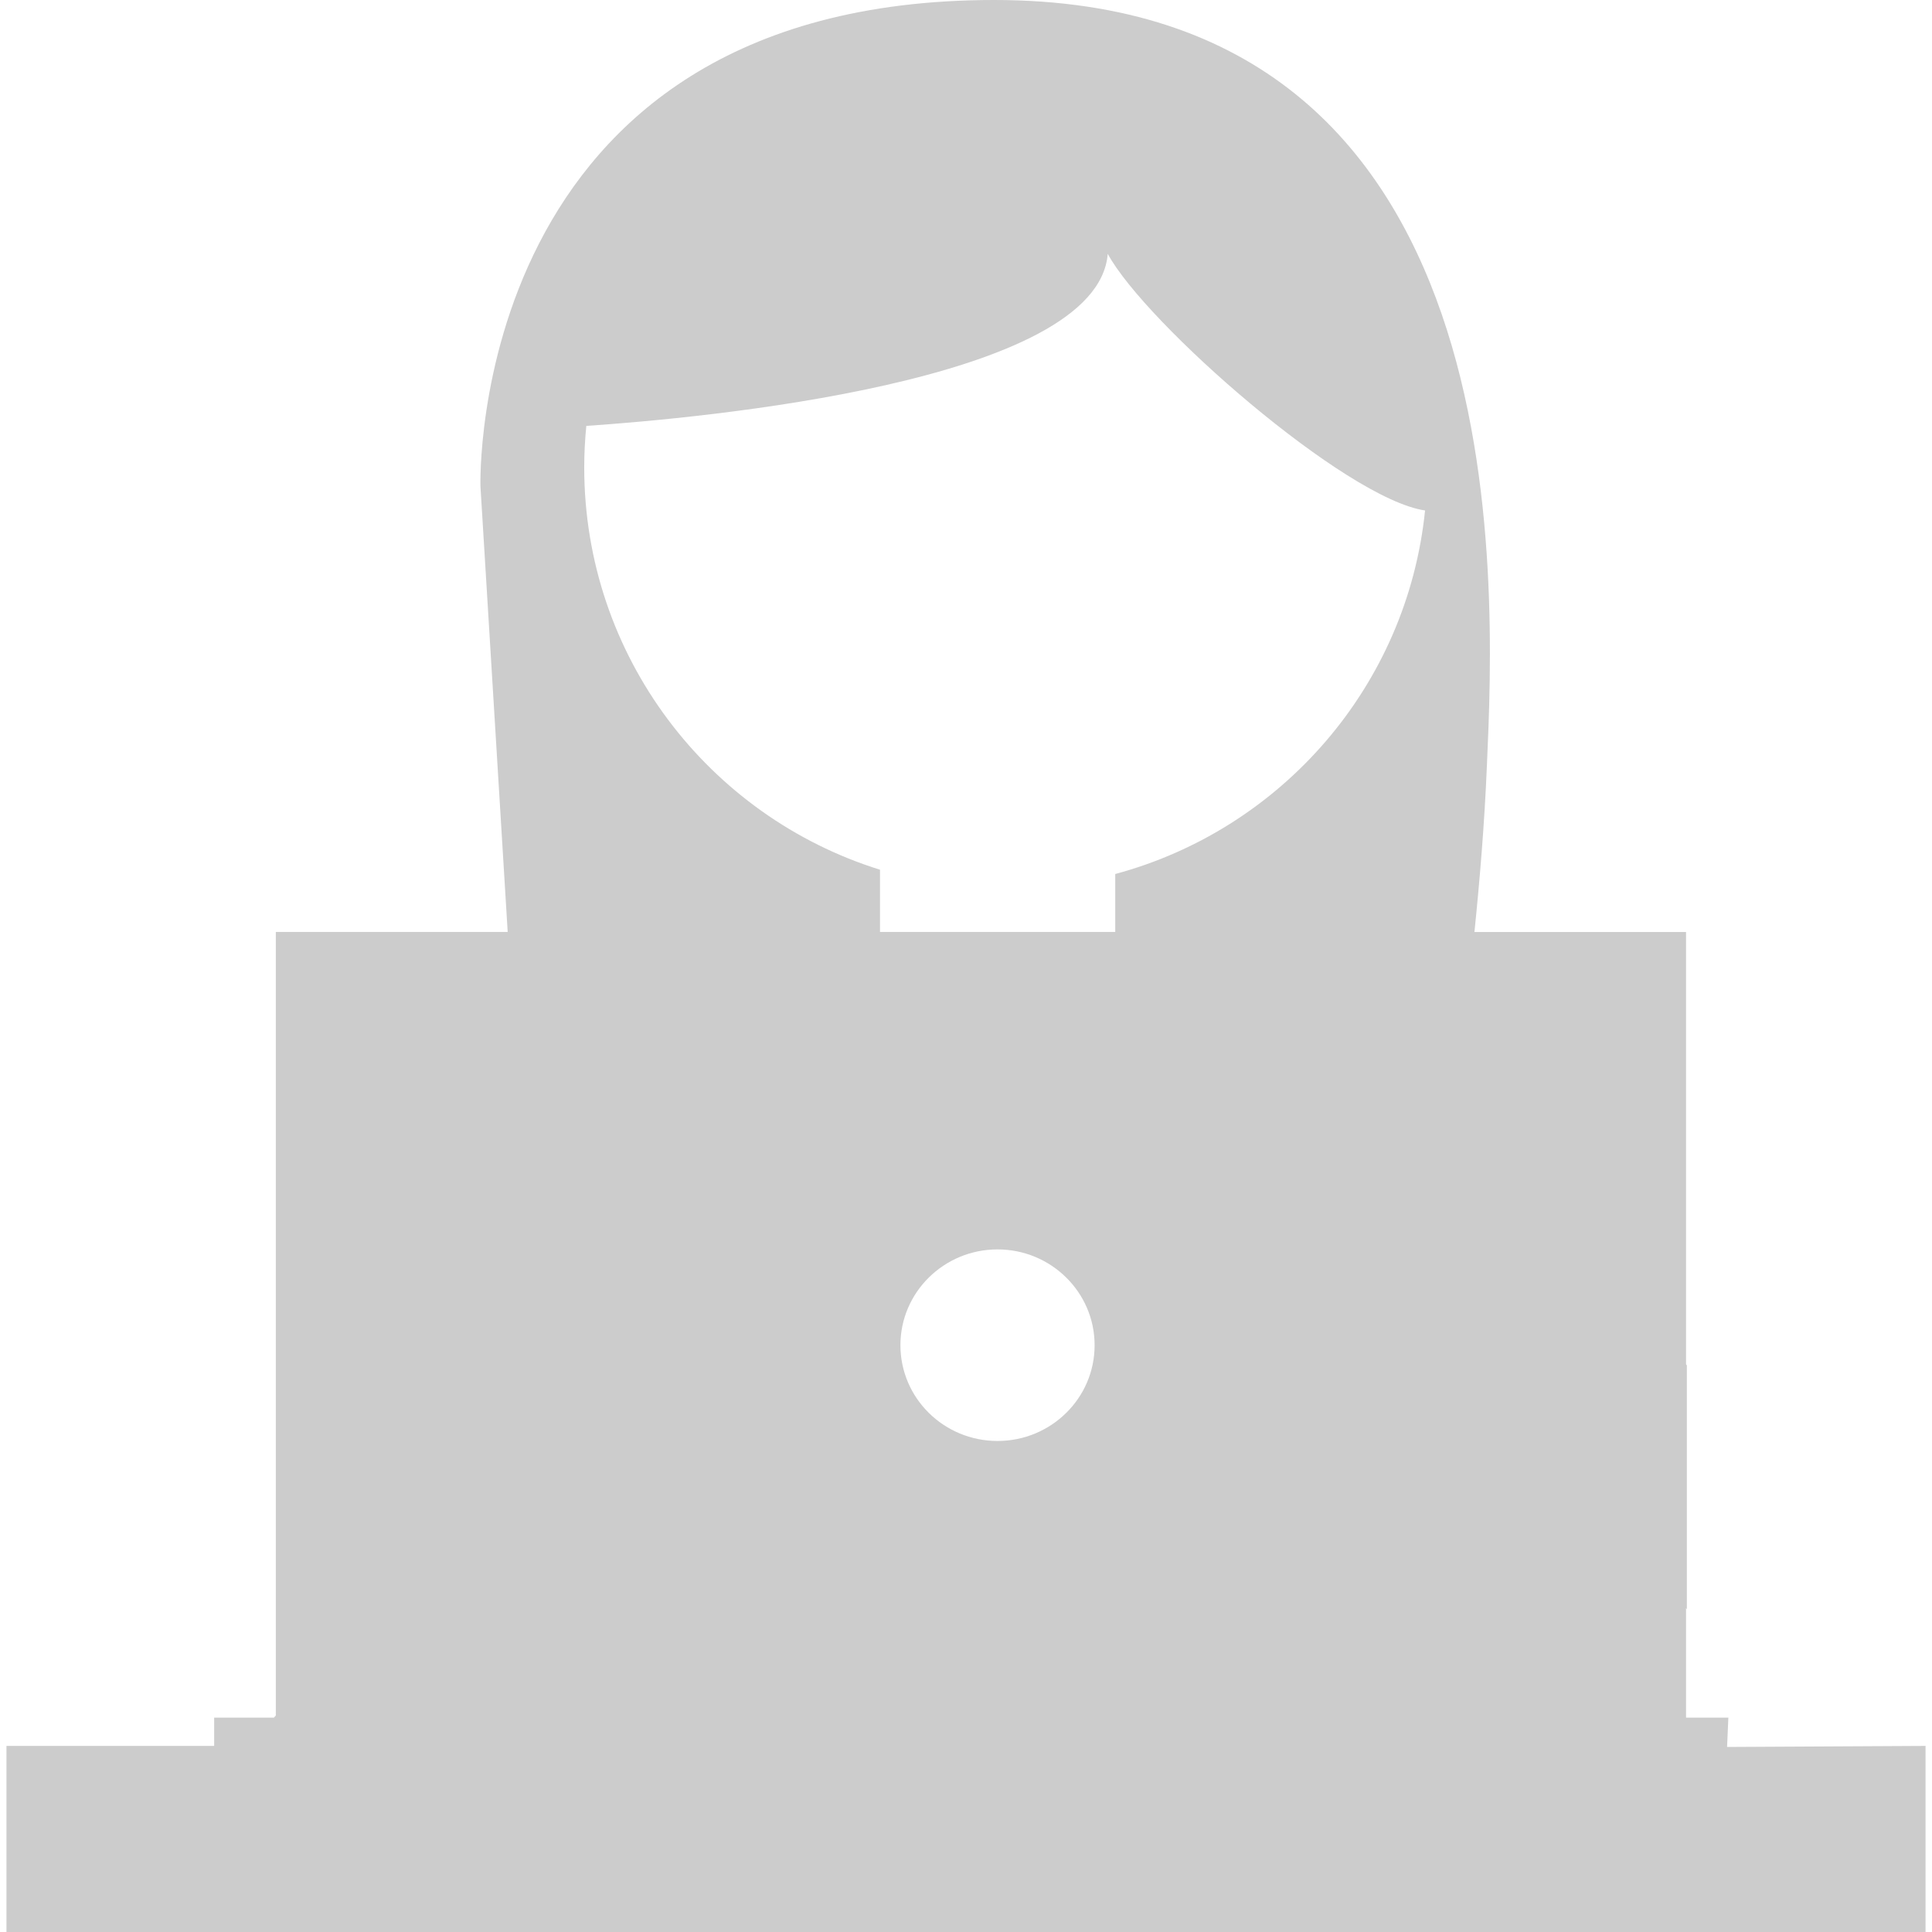 <?xml version="1.0" encoding="iso-8859-1"?>
<!-- Generator: Adobe Illustrator 16.0.0, SVG Export Plug-In . SVG Version: 6.00 Build 0)  -->
<!DOCTYPE svg PUBLIC "-//W3C//DTD SVG 1.1//EN" "http://www.w3.org/Graphics/SVG/1.1/DTD/svg11.dtd">
<svg xmlns="http://www.w3.org/2000/svg" xmlns:xlink="http://www.w3.org/1999/xlink" version="1.1" id="Capa_1" x="0px" y="0px" width="512px" height="512px" viewBox="0 0 25.748 25.748" style="enable-background:new 0 0 25.748 25.748;" xml:space="preserve">
<g>
	<path d="M23.034,22.891H22.6h-0.13v-1.459l0.011,0.014v-3.25l-0.011-0.014v-5.761H19.65c0.07-0.682,0.134-1.442,0.166-2.215   C19.924,7.761,20.29,0,13.25,0S6.403,6.48,6.403,6.48l0.363,5.94h-3.09v10.443C3.659,22.88,3.65,22.891,3.65,22.891H2.854v0.377   H0.086v2.48h1.827H9.48h7.974h7.08h1.128v-2.48l-2.645,0.014L23.034,22.891z M13.294,19.204c-0.715,0-1.294-0.571-1.294-1.277   c0-0.704,0.58-1.276,1.294-1.276s1.294,0.572,1.294,1.276C14.589,18.632,14.009,19.204,13.294,19.204z M14.863,11.648v0.772h-3.135   v-0.829c-2.285-0.712-3.942-2.844-3.942-5.363c0-0.187,0.01-0.371,0.028-0.552c1.53-0.104,6.813-0.584,6.949-2.293   c0.503,0.928,3.171,3.266,4.229,3.42C18.753,9.142,17.079,11.052,14.863,11.648z" fill="#CCCCCC"/>
</g>
<g>
</g>
<g>
</g>
<g>
</g>
<g>
</g>
<g>
</g>
<g>
</g>
<g>
</g>
<g>
</g>
<g>
</g>
<g>
</g>
<g>
</g>
<g>
</g>
<g>
</g>
<g>
</g>
<g>
</g>
</svg>
